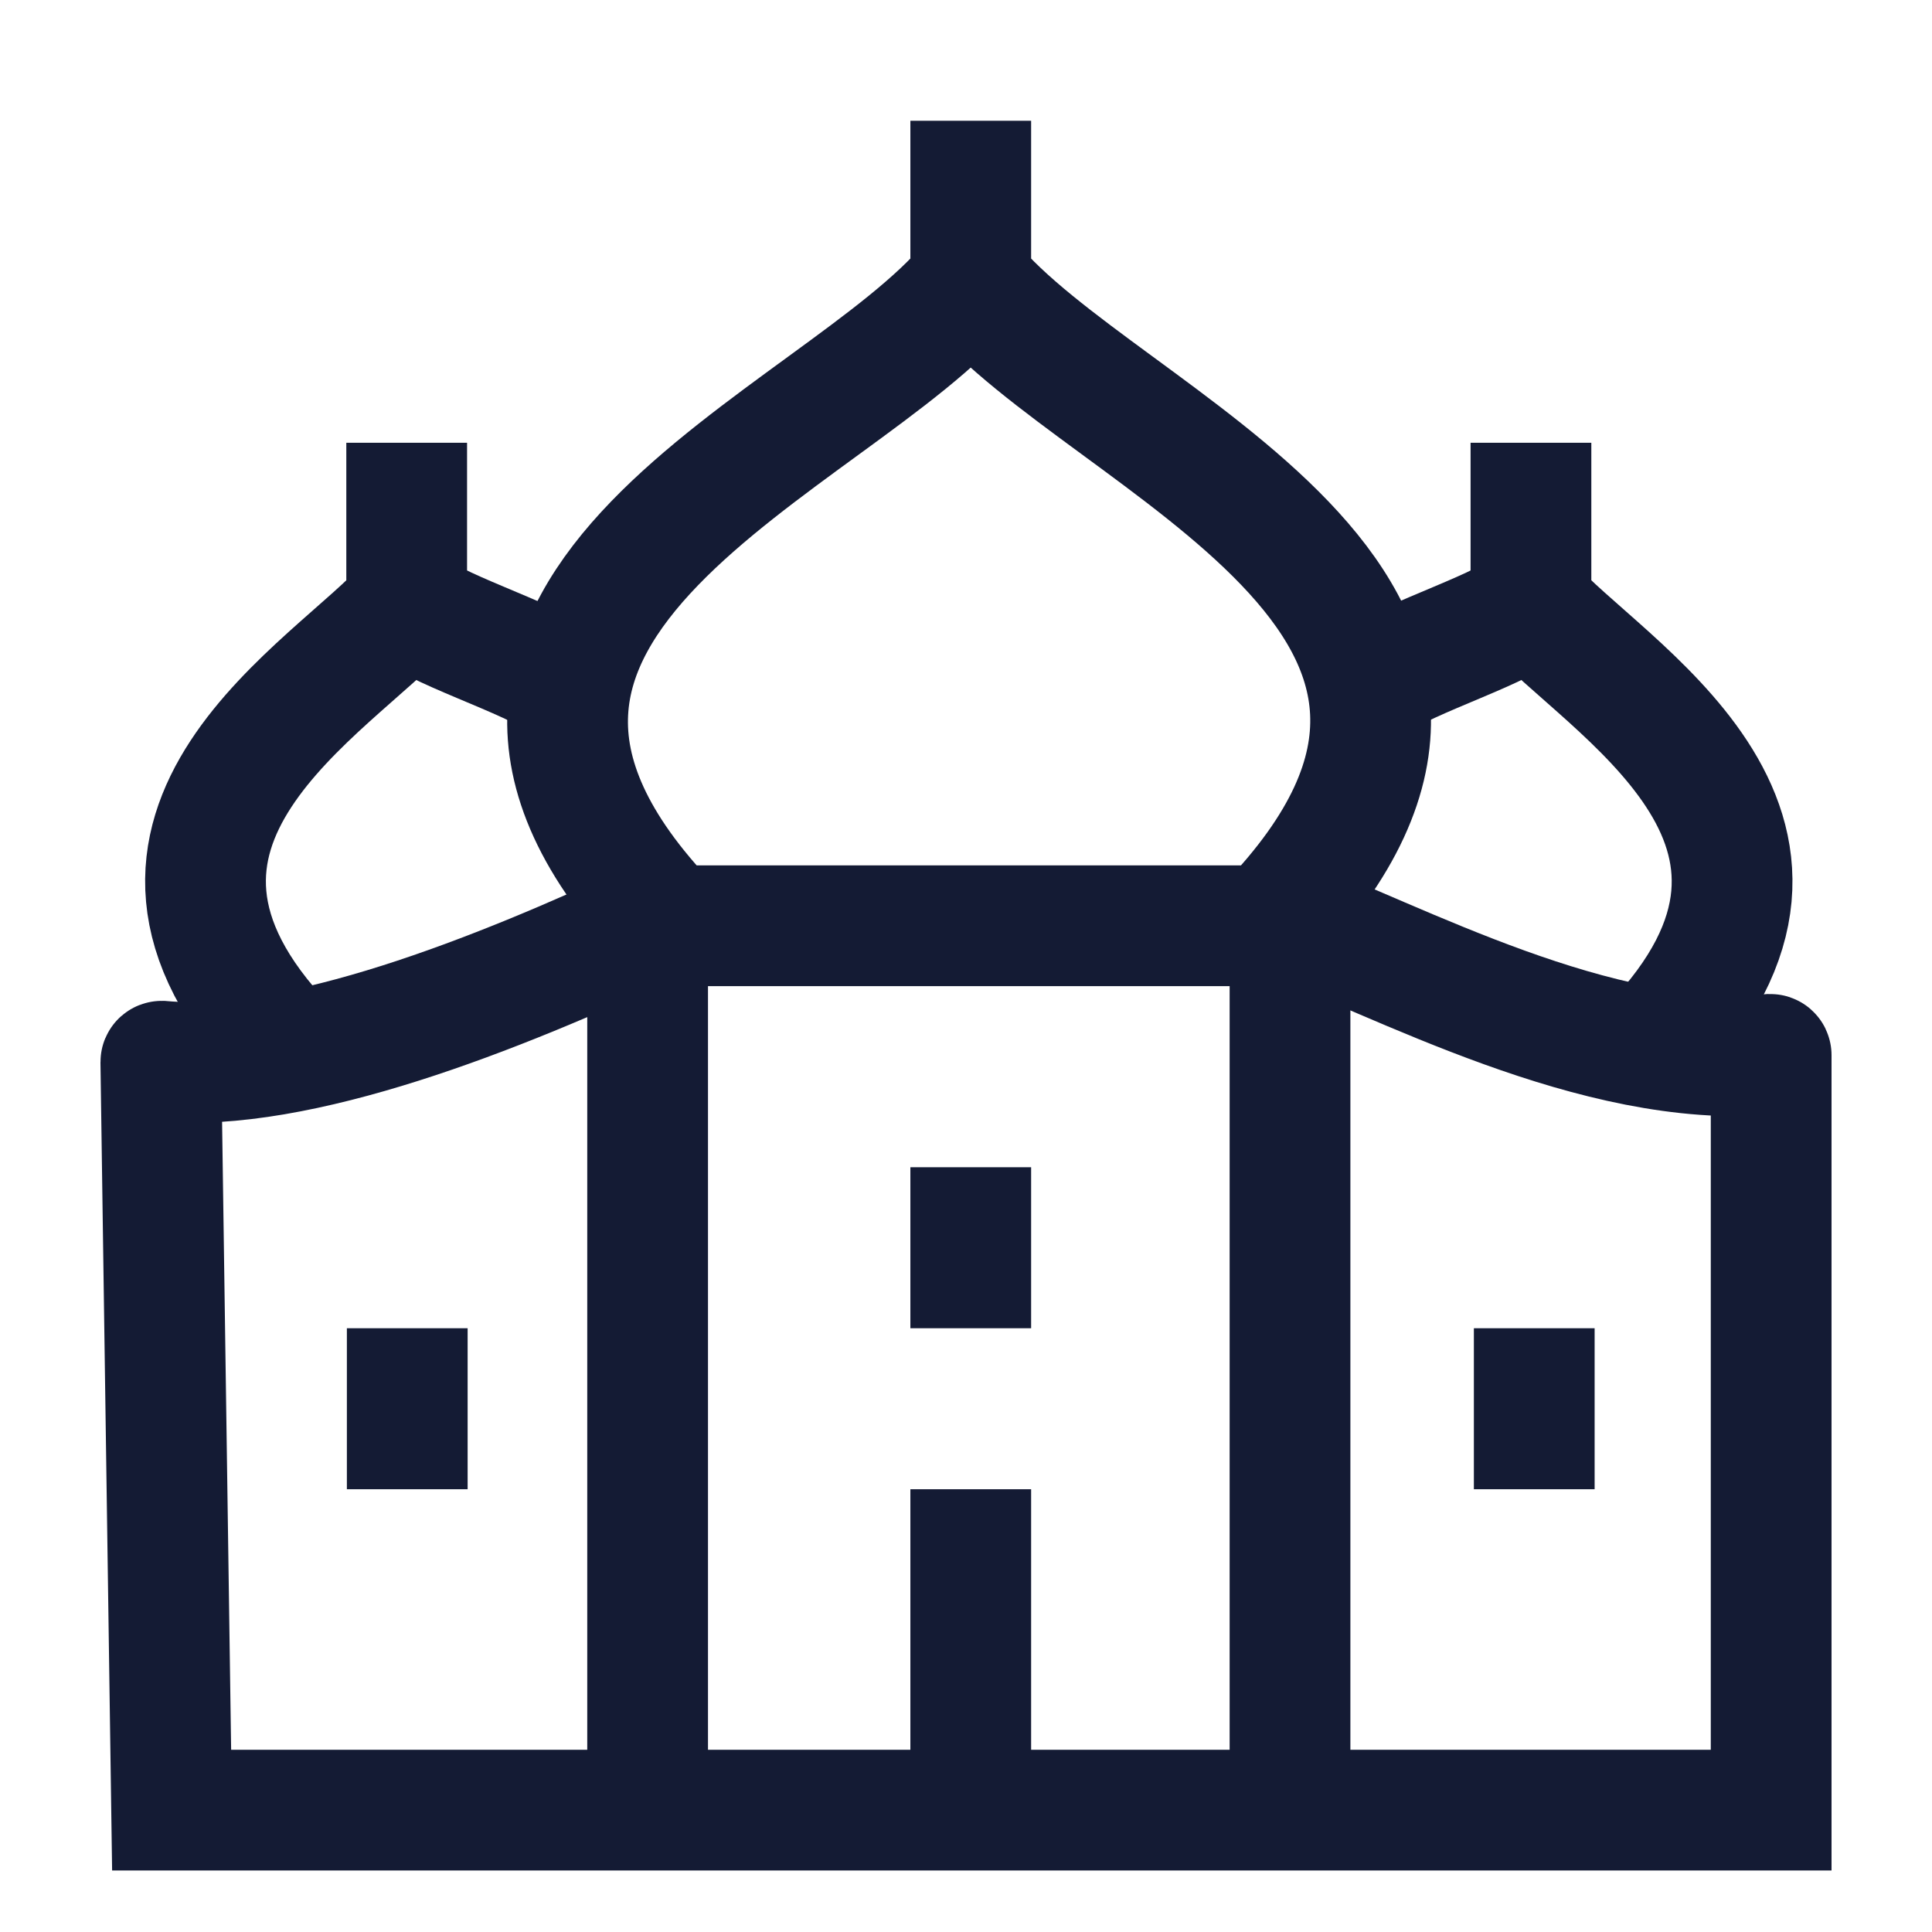 <svg width="24" height="24" viewBox="0 0 24 24" fill="none" xmlns="http://www.w3.org/2000/svg">
<path d="M16.025 22.5V11.5M8.045 11.5V22.5" stroke="#141B34" stroke-width="1.5" stroke-linejoin="round"/>
<path d="M20.515 13C23.129 10.273 19.904 8.533 19.005 7.5C18.747 7.796 17.524 8.148 17.023 8.5M19.018 7.5V5.5" stroke="#141B34" stroke-width="1.5" stroke-linejoin="round"/>
<path d="M12.059 3.5C10.411 5.5 4.478 7.5 8.325 11.5H15.745C19.592 7.5 13.708 5.5 12.059 3.5ZM12.059 3.5L12.059 1.5" stroke="#141B34" stroke-width="1.5" stroke-linejoin="round"/>
<path d="M3.555 13C0.94 10.273 4.166 8.533 5.066 7.5C5.323 7.796 6.547 8.148 7.048 8.5M5.052 7.5V5.5" stroke="#141B34" stroke-width="1.5" stroke-linejoin="round"/>
<path d="M19.059 18.5V16.5" stroke="#141B34" stroke-width="1.5" stroke-linejoin="round"/>
<path d="M12.059 22.5V18.5" stroke="#141B34" stroke-width="1.5" stroke-linejoin="round"/>
<path d="M5.059 18.5V16.5" stroke="#141B34" stroke-width="1.5" stroke-linejoin="round"/>
<path d="M12.059 16.5V14.5" stroke="#141B34" stroke-width="1.5" stroke-linejoin="round"/>
<path d="M8.133 11.438C6.174 12.353 3.704 13.335 2.009 13.183C2.003 13.183 1.998 13.187 1.998 13.193L2.132 22.486H22.002V13.108C22.002 13.102 21.997 13.098 21.991 13.098C19.829 13.286 17.392 11.936 15.851 11.356" stroke="#141B34" stroke-width="1.5"/>
</svg>
